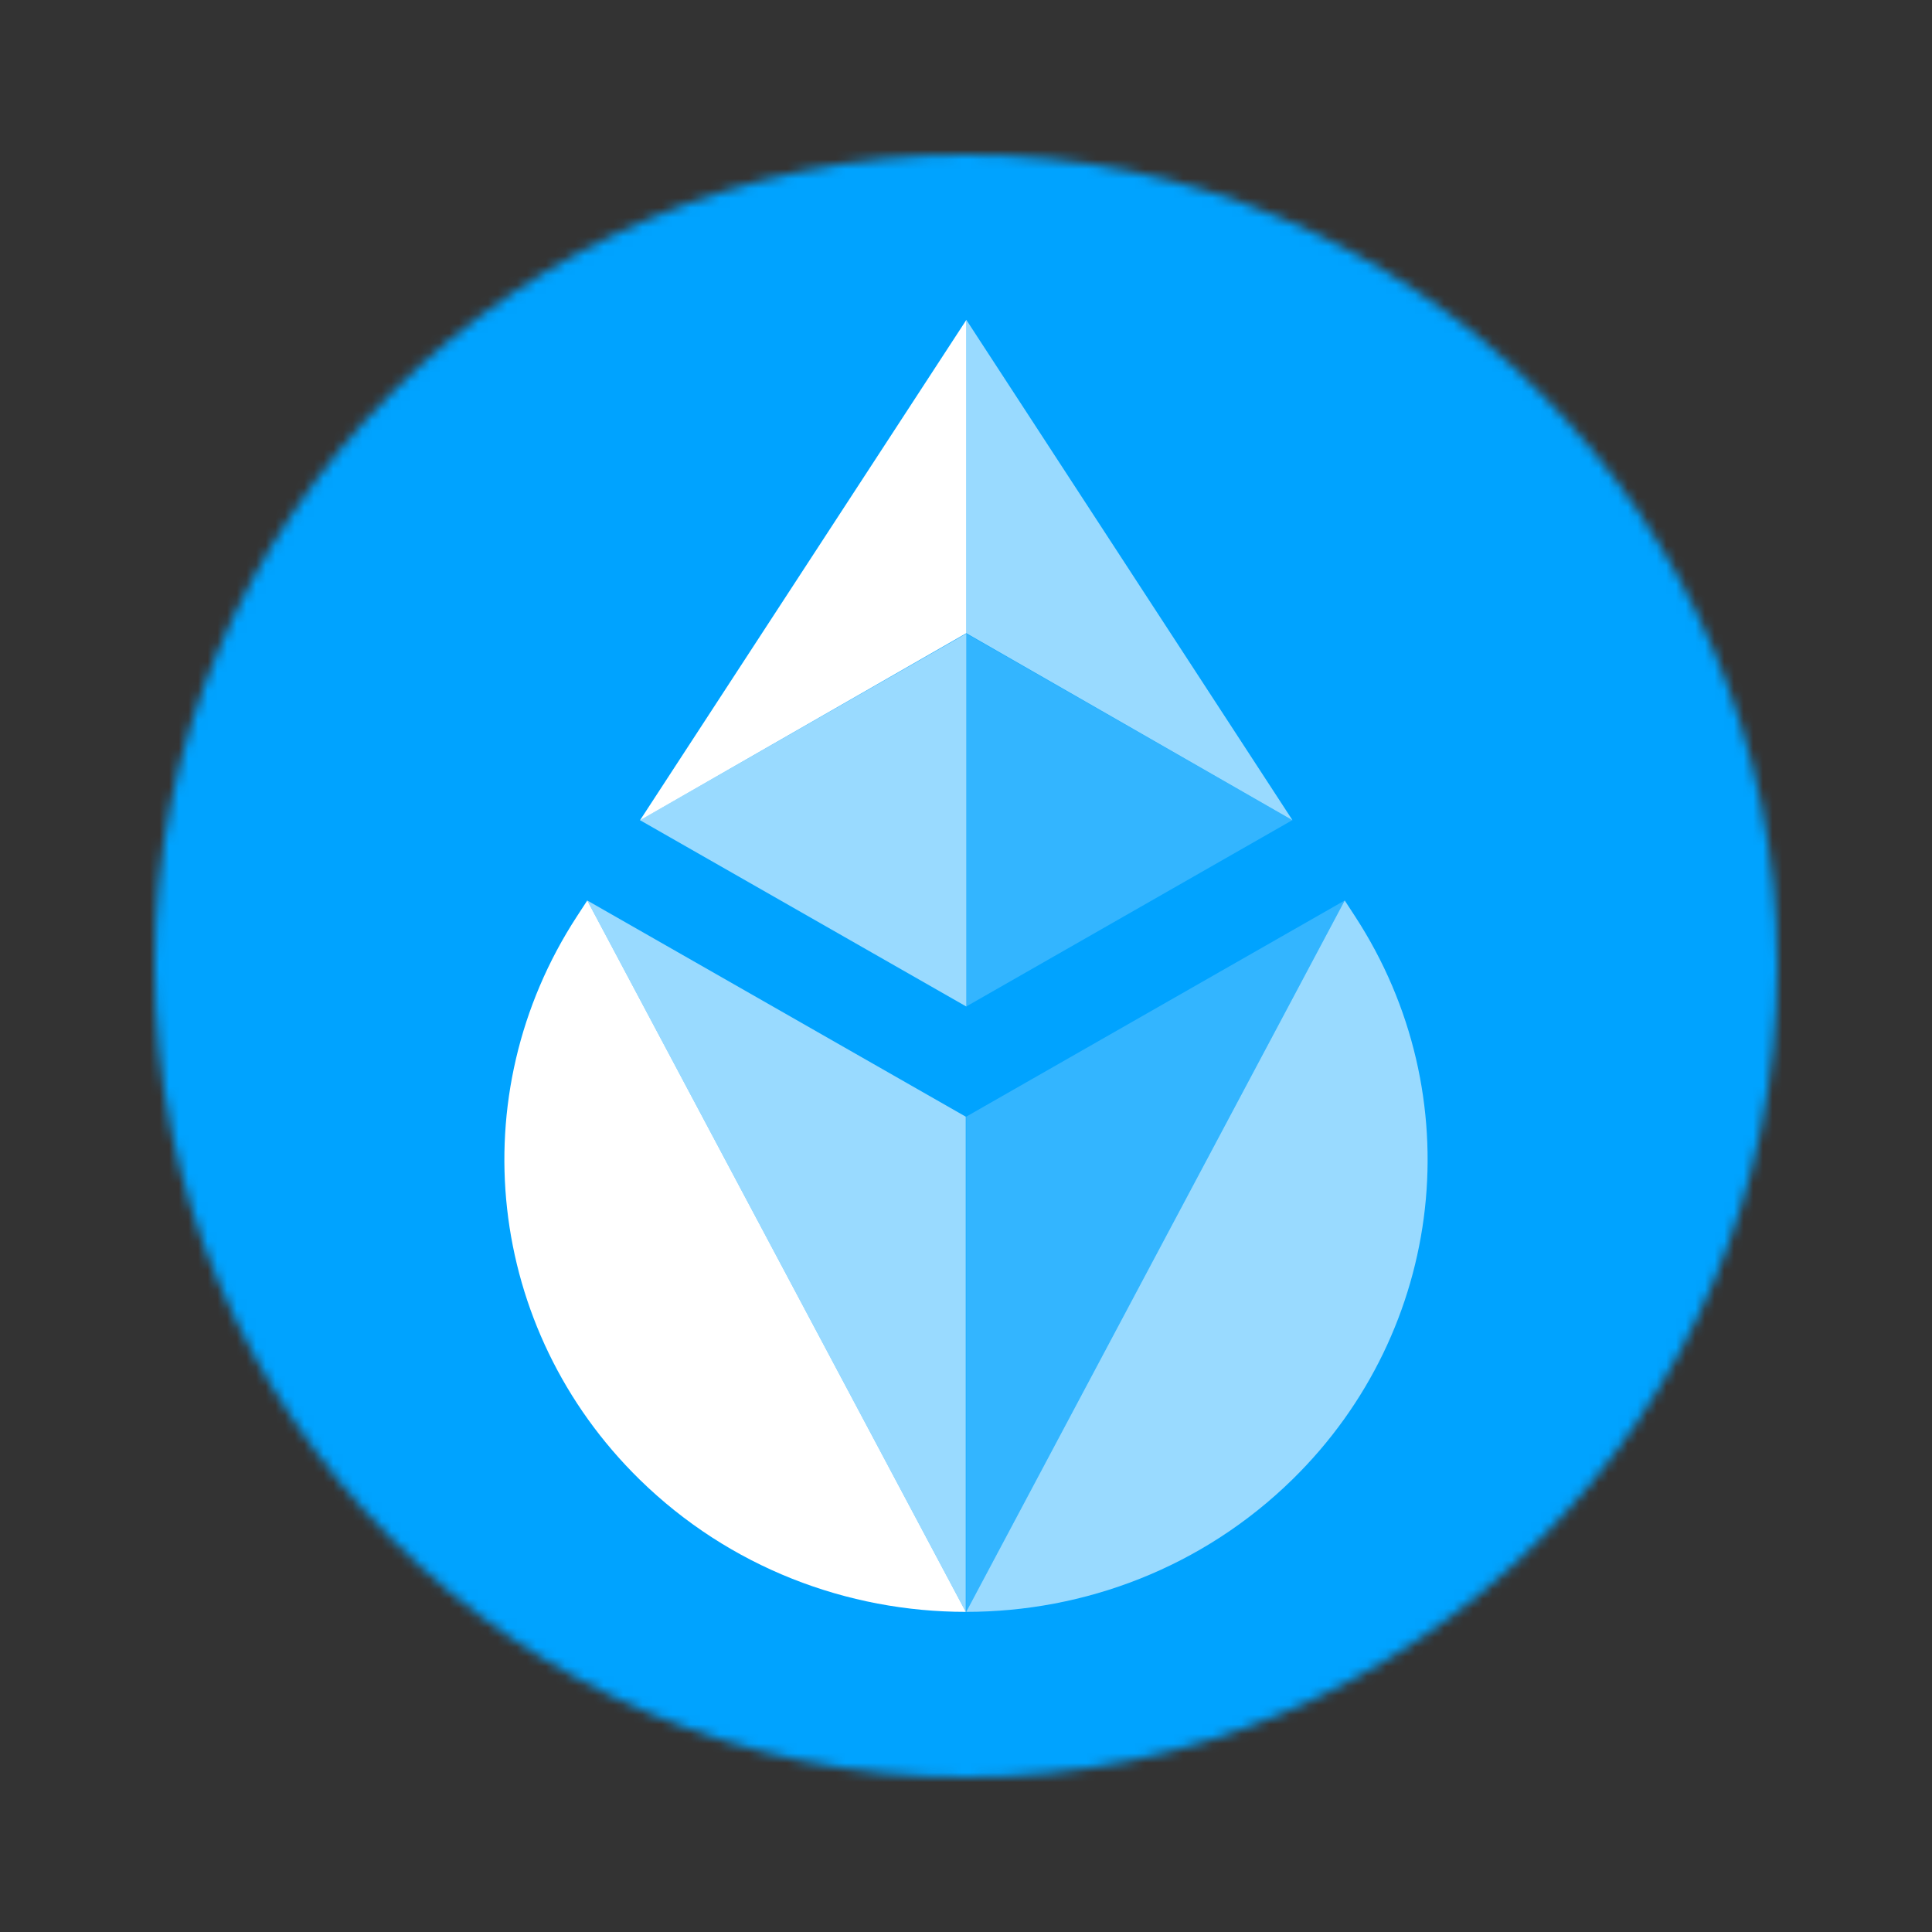 <svg fill="none" height="200" viewBox="0 0 200 200" width="200" xmlns="http://www.w3.org/2000/svg" xmlns:xlink="http://www.w3.org/1999/xlink"><rect x="0" y="0" width="200" height="200" fill="#333333" stroke="none"/><mask id="a" height="168" maskUnits="userSpaceOnUse" width="168" x="16" y="16"><path d="m100 184c46.392 0 84-37.608 84-84 0-46.392-37.608-84-84-84-46.392 0-84 37.608-84 84 0 46.392 37.608 84 84 84z" fill="#d9d9d9"/></mask><g mask="url(#a)"><path d="m195.573 4.427h-191.146v191.146h191.146z" fill="#00a3ff"/><g fill="#fff"><path d="m60.795 93.218-1.07 1.641c-12.068 18.513-9.373 42.759 6.48 58.292 9.326 9.138 21.55 13.708 33.773 13.709 0 0 0 0-39.184-73.642z"/><path d="m99.976 115.599-39.184-22.381c39.184 73.642 39.184 73.642 39.184 73.642 0-16.038 0-34.417 0-51.261z" opacity=".6"/><path d="m139.205 93.218 1.07 1.641c12.068 18.513 9.372 42.759-6.481 58.292-9.326 9.138-21.549 13.708-33.773 13.709 0 0 0 0 39.184-73.642z" opacity=".6"/><path d="m100.017 115.599 39.183-22.381c-39.183 73.642-39.183 73.642-39.183 73.642 0-16.038 0-34.417 0-51.261z" opacity=".2"/><path d="m100.023 65.591v38.602l33.752-19.288z" opacity=".2"/><path d="m100.029 65.591-33.777 19.313 33.777 19.289z" opacity=".6"/><path d="m100.029 33.127-33.777 51.79 33.777-19.367z"/><path d="m100.023 65.544 33.778 19.368-33.778-51.816z" opacity=".6"/></g></g></svg>